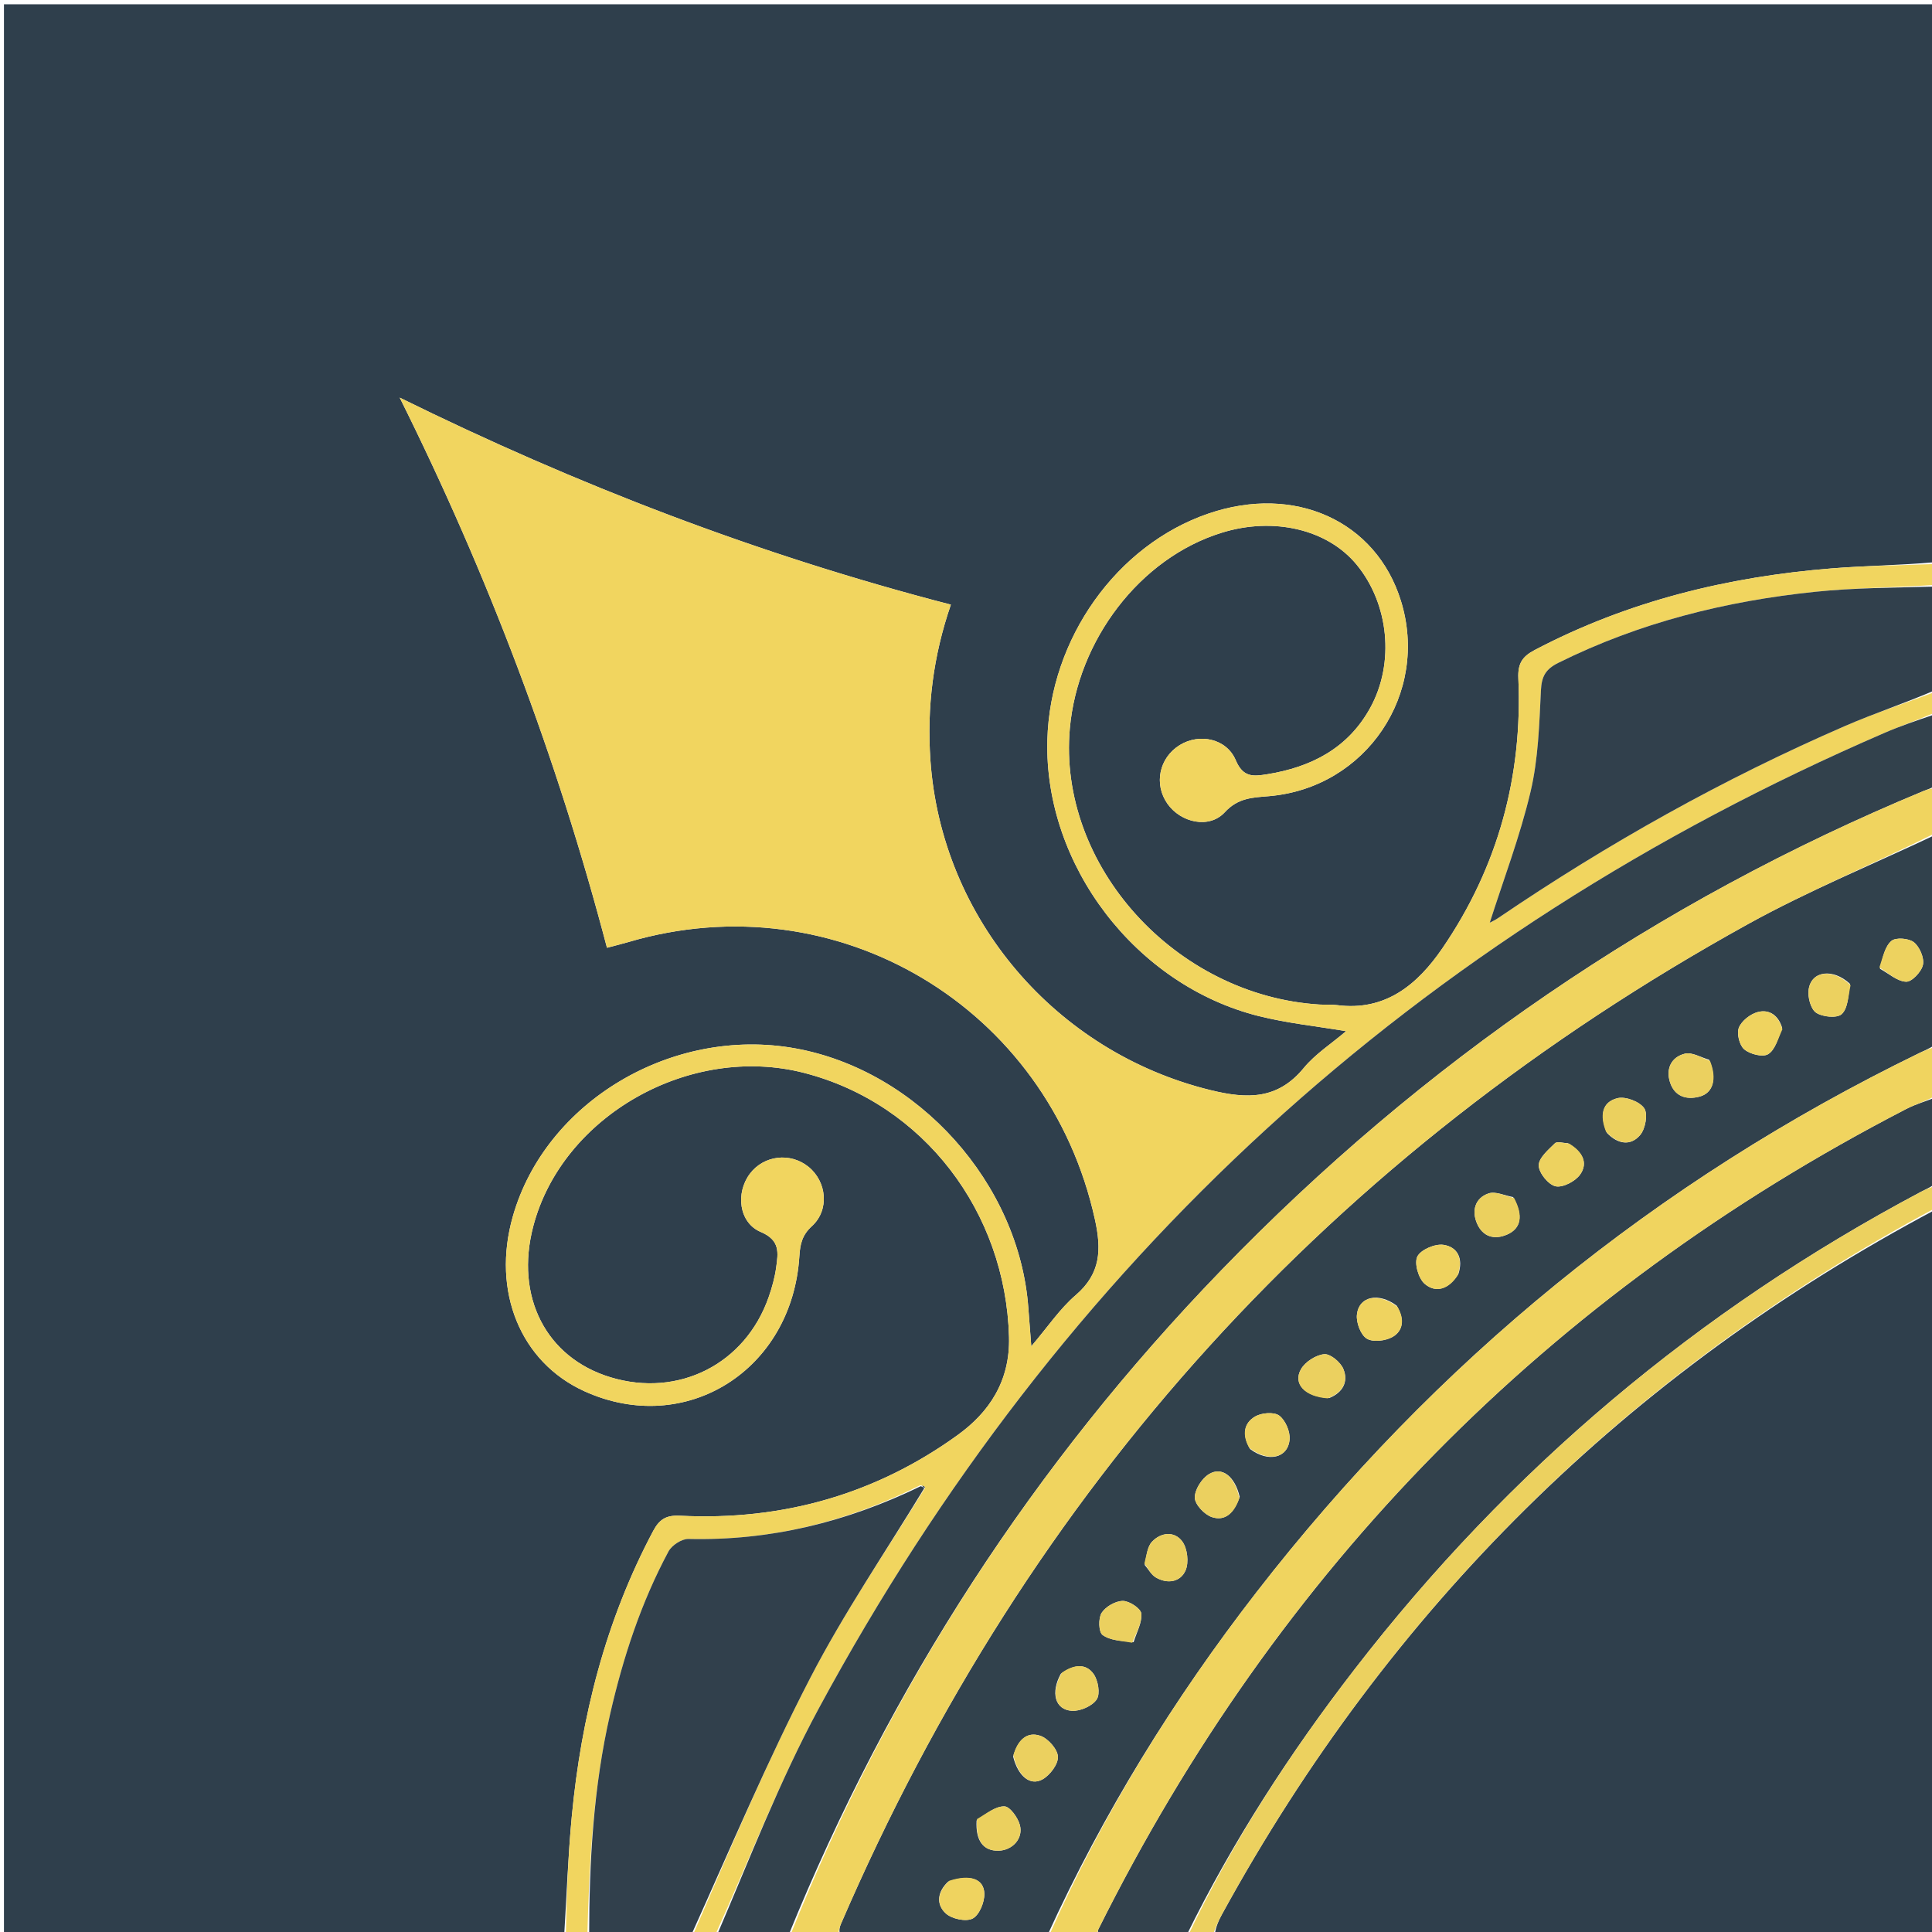 <svg version="1.1" id="Layer_1" xmlns="http://www.w3.org/2000/svg" xmlns:xlink="http://www.w3.org/1999/xlink" x="0px" y="0px"
	 width="100%" viewBox="0 0 500 500" enable-background="new 0 0 500 500" xml:space="preserve">
<path fill="#2F3F4C" opacity="1" stroke="none"
	d="
M146,501
	C97.683,501 49.366,501 1.024,501
	C1.024,334.406 1.024,167.812 1.024,1.109
	C167.667,1.109 334.333,1.109 501,1.111
	C501,49.097 501,97.081 500.532,145.509
	C491.414,146.317 482.741,146.403 474.117,147.094
	C447.136,149.253 421.271,155.567 397.144,168.246
	C393.957,169.921 392.777,171.748 392.945,175.543
	C394.073,200.952 387.647,224.453 373.279,245.425
	C366.932,254.689 358.611,261.797 345.962,260.116
	C344.484,259.919 342.963,260.066 341.467,259.974
	C304.232,257.665 273.69,224.055 276.874,188.5
	C278.906,165.806 294.853,144.469 316.207,137.86
	C329.644,133.701 343.553,136.992 351.077,146.11
	C359.427,156.229 361.03,171.534 354.614,183.195
	C348.863,193.645 339.371,198.541 327.926,200.379
	C324.272,200.966 321.695,201.2 319.81,196.743
	C317.432,191.119 310.418,189.683 305.319,192.824
	C299.987,196.108 298.56,202.93 302.141,208.02
	C305.598,212.935 312.978,214.57 316.973,210.211
	C320.448,206.418 324.289,206.405 328.508,206.037
	C353.588,203.846 369.998,179.443 362.545,155.464
	C356.126,134.811 335.077,125.276 312.754,132.909
	C288.978,141.038 271.739,165.279 271.056,191.542
	C270.214,223.886 293.883,254.975 325.774,262.964
	C333.057,264.788 340.603,265.559 348.366,266.871
	C344.583,270.098 340.399,272.765 337.401,276.408
	C330.638,284.624 322.768,284.443 313.315,282.131
	C273.182,272.315 243.602,237.7 240.787,196.688
	C239.852,183.058 241.487,169.821 246.084,156.483
	C196.449,143.639 149.158,125.435 103.441,102.903
	C126.282,148.747 144.16,196.052 157.086,245.283
	C159.471,244.648 161.083,244.257 162.673,243.789
	C216.553,227.919 271.286,260.622 283.369,315.607
	C285.076,323.375 284.91,329.595 278.391,335.183
	C274.277,338.71 271.167,343.407 266.896,348.413
	C266.574,344.238 266.341,341.425 266.141,338.61
	C263.852,306.313 237.62,277.052 205.806,271.315
	C173.967,265.573 141.172,285.089 132.718,314.809
	C127.2,334.205 134.7,352.525 151.238,360.048
	C177.402,371.949 205.005,354.671 206.873,325.135
	C207.069,322.043 207.55,319.666 210.109,317.339
	C214.722,313.143 213.99,305.775 209.189,301.93
	C204.5,298.176 197.67,298.997 194.082,303.746
	C190.323,308.721 191.203,316.437 196.879,318.831
	C201.973,320.979 201.379,324.266 200.879,327.977
	C200.527,330.595 199.801,333.202 198.926,335.704
	C192.855,353.051 175.561,361.774 157.986,356.432
	C141.303,351.362 133.231,335.574 138.008,317.357
	C145.511,288.748 178.586,270.037 208.149,277.677
	C239.033,285.658 260.279,313.637 261.134,346.012
	C261.438,357.478 255.943,365.518 247.918,371.33
	C226.607,386.762 202.345,393.603 175.983,392.27
	C172.425,392.09 170.659,393.168 169.033,396.23
	C156.732,419.389 150.425,444.244 147.973,470.165
	C147.003,480.414 146.64,490.72 146,501
z"/>
<path fill="#F1D55F" opacity="1" stroke="none"
	d="
M146.428,501
	C146.64,490.72 147.003,480.414 147.973,470.165
	C150.425,444.244 156.732,419.389 169.033,396.23
	C170.659,393.168 172.425,392.09 175.983,392.27
	C202.345,393.603 226.607,386.762 247.918,371.33
	C255.943,365.518 261.438,357.478 261.134,346.012
	C260.279,313.637 239.033,285.658 208.149,277.677
	C178.586,270.037 145.511,288.748 138.008,317.357
	C133.231,335.574 141.303,351.362 157.986,356.432
	C175.561,361.774 192.855,353.051 198.926,335.704
	C199.801,333.202 200.527,330.595 200.879,327.977
	C201.379,324.266 201.973,320.979 196.879,318.831
	C191.203,316.437 190.323,308.721 194.082,303.746
	C197.67,298.997 204.5,298.176 209.189,301.93
	C213.99,305.775 214.722,313.143 210.109,317.339
	C207.55,319.666 207.069,322.043 206.873,325.135
	C205.005,354.671 177.402,371.949 151.238,360.048
	C134.7,352.525 127.2,334.205 132.718,314.809
	C141.172,285.089 173.967,265.573 205.806,271.315
	C237.62,277.052 263.852,306.313 266.141,338.61
	C266.341,341.425 266.574,344.238 266.896,348.413
	C271.167,343.407 274.277,338.71 278.391,335.183
	C284.91,329.595 285.076,323.375 283.369,315.607
	C271.286,260.622 216.553,227.919 162.673,243.789
	C161.083,244.257 159.471,244.648 157.086,245.283
	C144.16,196.052 126.282,148.747 103.441,102.903
	C149.158,125.435 196.449,143.639 246.084,156.483
	C241.487,169.821 239.852,183.058 240.787,196.688
	C243.602,237.7 273.182,272.315 313.315,282.131
	C322.768,284.443 330.638,284.624 337.401,276.408
	C340.399,272.765 344.583,270.098 348.366,266.871
	C340.603,265.559 333.057,264.788 325.774,262.964
	C293.883,254.975 270.214,223.886 271.056,191.542
	C271.739,165.279 288.978,141.038 312.754,132.909
	C335.077,125.276 356.126,134.811 362.545,155.464
	C369.998,179.443 353.588,203.846 328.508,206.037
	C324.289,206.405 320.448,206.418 316.973,210.211
	C312.978,214.57 305.598,212.935 302.141,208.02
	C298.56,202.93 299.987,196.108 305.319,192.824
	C310.418,189.683 317.432,191.119 319.81,196.743
	C321.695,201.2 324.272,200.966 327.926,200.379
	C339.371,198.541 348.863,193.645 354.614,183.195
	C361.03,171.534 359.427,156.229 351.077,146.11
	C343.553,136.992 329.644,133.701 316.207,137.86
	C294.853,144.469 278.906,165.806 276.874,188.5
	C273.69,224.055 304.232,257.665 341.467,259.974
	C342.963,260.066 344.484,259.919 345.962,260.116
	C358.611,261.797 366.932,254.689 373.279,245.425
	C387.647,224.453 394.073,200.952 392.945,175.543
	C392.777,171.748 393.957,169.921 397.144,168.246
	C421.271,155.567 447.136,149.253 474.117,147.094
	C482.741,146.403 491.414,146.317 500.532,145.977
	C501,147.714 501,149.429 500.565,151.38
	C490,152.099 479.821,152.114 469.75,153.158
	C446.619,155.554 424.301,161.109 403.322,171.527
	C400.023,173.165 398.967,175.012 398.789,178.681
	C398.365,187.45 398.112,196.399 396.109,204.878
	C393.37,216.478 389.074,227.711 385.542,238.795
	C385.829,238.638 386.844,238.186 387.749,237.571
	C416.142,218.278 445.977,201.57 477.468,187.896
	C485.151,184.56 493.148,181.946 501,179
	C501,180.714 501,182.429 500.623,184.489
	C496.06,186.44 491.809,187.893 487.697,189.671
	C366.651,242.011 274.575,326.15 211.903,442.129
	C201.668,461.068 193.905,481.343 185,501
	C183.286,501 181.571,501 179.394,500.62
	C189.098,478.222 198.536,455.827 209.665,434.307
	C218.423,417.37 229.267,401.511 239.426,385.033
	C239.268,384.686 238.867,384.48 238.127,384.391
	C219.035,393.955 199.248,398.777 178.165,398.279
	C176.431,398.237 173.862,399.916 173.008,401.507
	C165.897,414.754 161.266,428.922 157.908,443.561
	C153.57,462.478 152.497,481.703 152,501
	C150.286,501 148.571,501 146.428,501
z"/>
<path fill="#2F3F4C" opacity="1" stroke="none"
	d="
M501,313
	C501,375.593 501,438.187 501,501
	C438.979,501 376.958,501 314.391,500.641
	C314.652,498.643 315.399,496.971 316.275,495.371
	C359.659,416.156 421.214,355.344 501,313
z"/>
<path fill="#31414C" opacity="1" stroke="none"
	d="
M271,501
	C253.312,501 235.625,501 217.386,500.626
	C217.099,499.468 217.31,498.661 217.637,497.903
	C266.369,384.863 344.768,298.651 452.408,239.141
	C468.08,230.477 484.777,223.667 501,216
	C501,234.021 501,252.042 500.635,270.515
	C499.053,271.503 497.817,271.997 496.623,272.578
	C428.566,305.714 371.469,352.346 325.122,412.136
	C303.749,439.708 285.521,469.235 271,501
M486.534,250.726
	C488.792,251.94 491.022,253.991 493.318,254.067
	C494.803,254.116 497.303,251.459 497.661,249.675
	C498.02,247.889 496.797,245.036 495.31,243.853
	C493.998,242.809 490.617,242.548 489.493,243.511
	C487.794,244.966 487.262,247.783 486.534,250.726
M405.756,295.863
	C404.612,295.838 402.985,295.322 402.414,295.882
	C400.686,297.575 398.19,299.705 398.221,301.629
	C398.251,303.553 400.712,306.597 402.579,307.008
	C404.449,307.419 407.678,305.737 408.927,303.986
	C411.089,300.952 409.554,298.023 405.756,295.863
M442.316,274.261
	C440.219,273.675 437.916,272.239 436.069,272.686
	C432.542,273.54 431.063,276.585 432.202,280.107
	C433.369,283.716 436.361,284.725 439.834,283.803
	C443.346,282.87 444.442,279.267 442.316,274.261
M461.216,266.023
	C460.286,262.836 457.954,261.12 454.911,261.919
	C452.994,262.422 450.733,264.188 450.025,265.95
	C449.412,267.477 450.159,270.519 451.413,271.575
	C452.89,272.819 456.16,273.661 457.564,272.833
	C459.387,271.757 460.136,268.863 461.216,266.023
M391.592,309.801
	C389.455,309.429 387.042,308.245 385.24,308.858
	C381.714,310.055 380.844,313.369 382.249,316.634
	C383.71,320.031 386.698,320.985 390.096,319.474
	C393.649,317.894 394.282,314.64 391.592,309.801
M415.887,293.206
	C418.604,296.064 421.951,296.706 424.476,293.738
	C425.834,292.141 426.526,288.276 425.518,286.811
	C424.33,285.084 420.7,283.7 418.622,284.203
	C414.49,285.203 413.996,288.805 415.887,293.206
M252.741,471.146
	C252.443,476.329 254.445,479.067 258.454,478.959
	C262.007,478.864 264.886,475.796 263.937,472.298
	C263.416,470.376 261.367,467.526 259.949,467.491
	C257.641,467.435 255.284,469.343 252.741,471.146
M344.006,361.81
	C347.521,360.409 349.01,357.586 347.659,354.29
	C346.939,352.533 344.295,350.321 342.713,350.464
	C340.55,350.66 337.768,352.447 336.685,354.362
	C334.554,358.134 337.694,361.503 344.006,361.81
M274.54,433.176
	C271.87,438.037 272.996,442.47 277.4,442.757
	C279.562,442.898 282.705,441.514 283.835,439.791
	C284.79,438.335 284.197,434.89 283.018,433.225
	C281.038,430.426 277.904,430.718 274.54,433.176
M293.376,424.979
	C294.131,422.503 295.59,419.961 295.363,417.578
	C295.239,416.27 292.267,414.307 290.59,414.319
	C288.685,414.332 286.123,415.797 285.098,417.421
	C284.213,418.822 284.315,422.363 285.342,423.128
	C287.255,424.552 290.159,424.644 293.376,424.979
M296.255,405.014
	C297.208,406.119 297.961,407.57 299.154,408.262
	C302.181,410.017 305.523,409.423 306.83,406.401
	C307.718,404.351 307.308,400.781 305.995,398.96
	C304.016,396.216 300.526,396.507 298.162,398.97
	C296.949,400.233 296.739,402.458 296.255,405.014
M262.202,454.608
	C263.422,459.568 266.557,462.305 269.791,460.508
	C271.726,459.432 273.879,456.584 273.788,454.633
	C273.698,452.695 271.251,449.917 269.246,449.227
	C265.76,448.027 263.343,450.347 262.202,454.608
M320.825,387.358
	C319.597,382.132 316.296,379.432 312.871,381.511
	C311.001,382.646 309.168,385.549 309.215,387.612
	C309.255,389.376 311.698,391.97 313.611,392.615
	C317.134,393.803 319.475,391.45 320.825,387.358
M245.395,486.959
	C242.62,489.524 242.171,492.806 244.765,495.19
	C246.317,496.617 249.975,497.402 251.698,496.528
	C253.42,495.655 254.794,492.334 254.747,490.121
	C254.663,486.213 251.042,484.971 245.395,486.959
M323.526,375.014
	C328.201,378.514 333.337,377.408 333.746,372.512
	C333.917,370.465 332.646,367.518 331.036,366.341
	C329.68,365.35 326.472,365.626 324.816,366.594
	C321.958,368.265 321.337,371.254 323.526,375.014
M361.454,337.899
	C356.825,334.415 351.669,335.44 351.169,340.252
	C350.957,342.297 352.146,345.481 353.731,346.443
	C355.351,347.425 358.659,347.026 360.47,345.953
	C363.088,344.403 363.592,341.452 361.454,337.899
M478.778,254.628
	C474.402,250.534 468.779,251.196 468.079,256.09
	C467.8,258.041 468.597,261.129 470.002,262.081
	C471.66,263.205 475.406,263.567 476.616,262.466
	C478.248,260.982 478.324,257.788 478.778,254.628
M377.433,329.693
	C378.707,325.834 377.307,322.705 373.547,322.162
	C371.371,321.849 367.674,323.424 366.803,325.2
	C365.959,326.921 367.095,330.875 368.718,332.264
	C371.555,334.692 374.899,333.734 377.433,329.693
z"/>
<path fill="#32414C" opacity="1" stroke="none"
	d="
M185.468,501
	C193.905,481.343 201.668,461.068 211.903,442.129
	C274.575,326.15 366.651,242.011 487.697,189.671
	C491.809,187.893 496.06,186.44 500.623,184.918
	C501,191.021 501,197.042 500.621,203.482
	C499.453,204.159 498.644,204.366 497.88,204.683
	C428.637,233.399 368.118,274.932 316.038,328.769
	C267.538,378.903 230.286,436.395 204,501
	C197.979,501 191.958,501 185.468,501
z"/>
<path fill="#32414C" opacity="1" stroke="none"
	d="
M501,284
	C501,291.354 501,298.708 500.636,306.515
	C499.219,307.461 498.143,307.91 497.117,308.455
	C439.4,339.094 390.554,380.272 350.6,431.969
	C333.889,453.593 319.079,476.44 307,501
	C299.646,501 292.292,501 284.439,500.634
	C284.04,499.952 284.099,499.616 284.245,499.323
	C330.856,405.826 400.504,335.004 493.315,287.009
	C495.745,285.752 498.433,284.992 501,284
z"/>
<path fill="#F0D45F" opacity="1" stroke="none"
	d="
M204.463,501
	C230.286,436.395 267.538,378.903 316.038,328.769
	C368.118,274.932 428.637,233.399 497.88,204.683
	C498.644,204.366 499.453,204.159 500.621,203.95
	C501,207.693 501,211.386 501,215.539
	C484.777,223.667 468.08,230.477 452.408,239.141
	C344.768,298.651 266.369,384.863 217.637,497.903
	C217.31,498.661 217.099,499.468 216.917,500.626
	C212.975,501 208.951,501 204.463,501
z"/>
<path fill="#31404C" opacity="1" stroke="none"
	d="
M152.469,501
	C152.497,481.703 153.57,462.478 157.908,443.561
	C161.266,428.922 165.897,414.754 173.008,401.507
	C173.862,399.916 176.431,398.237 178.165,398.279
	C199.248,398.777 219.035,393.955 238.302,384.619
	C238.939,384.879 239.062,385.026 239.184,385.174
	C229.267,401.511 218.423,417.37 209.665,434.307
	C198.536,455.827 189.098,478.222 178.966,500.62
	C170.312,501 161.625,501 152.469,501
z"/>
<path fill="#31404C" opacity="1" stroke="none"
	d="
M501,178.531
	C493.148,181.946 485.151,184.56 477.468,187.896
	C445.977,201.57 416.142,218.278 387.749,237.571
	C386.844,238.186 385.829,238.638 385.542,238.795
	C389.074,227.711 393.37,216.478 396.109,204.878
	C398.112,196.399 398.365,187.45 398.789,178.681
	C398.967,175.012 400.023,173.165 403.322,171.527
	C424.301,161.109 446.619,155.554 469.75,153.158
	C479.821,152.114 490,152.099 500.565,151.809
	C501,160.688 501,169.375 501,178.531
z"/>
<path fill="#F0D45F" opacity="1" stroke="none"
	d="
M501,283.537
	C498.433,284.992 495.745,285.752 493.315,287.009
	C400.504,335.004 330.856,405.826 284.245,499.323
	C284.099,499.616 284.04,499.952 283.97,500.634
	C279.975,501 275.951,501 271.463,501
	C285.521,469.235 303.749,439.708 325.122,412.136
	C371.469,352.346 428.566,305.714 496.623,272.578
	C497.817,271.997 499.053,271.503 500.635,270.984
	C501,275.025 501,279.049 501,283.537
z"/>
<path fill="#ECD15F" opacity="1" stroke="none"
	d="
M307.438,501
	C319.079,476.44 333.889,453.593 350.6,431.969
	C390.554,380.272 439.4,339.094 497.117,308.455
	C498.143,307.91 499.219,307.461 500.636,306.984
	C501,308.714 501,310.429 501,312.572
	C421.214,355.344 359.659,416.156 316.275,495.371
	C315.399,496.971 314.652,498.643 313.923,500.641
	C311.958,501 309.917,501 307.438,501
z"/>
<path fill="#31404C" opacity="1" stroke="none"
	d="
M238.641,384.503
	C238.867,384.48 239.268,384.686 239.426,385.033
	C239.062,385.026 238.939,384.879 238.641,384.503
z"/>
<path fill="#EDD25F" opacity="1" stroke="none"
	d="
M486.384,250.374
	C487.262,247.783 487.794,244.966 489.493,243.511
	C490.617,242.548 493.998,242.809 495.31,243.853
	C496.797,245.036 498.02,247.889 497.661,249.675
	C497.303,251.459 494.803,254.116 493.318,254.067
	C491.022,253.991 488.792,251.94 486.384,250.374
z"/>
<path fill="#EDD25F" opacity="1" stroke="none"
	d="
M406.105,295.969
	C409.554,298.023 411.089,300.952 408.927,303.986
	C407.678,305.737 404.449,307.419 402.579,307.008
	C400.712,306.597 398.251,303.553 398.221,301.629
	C398.19,299.705 400.686,297.575 402.414,295.882
	C402.985,295.322 404.612,295.838 406.105,295.969
z"/>
<path fill="#EBD05F" opacity="1" stroke="none"
	d="
M442.551,274.561
	C444.442,279.267 443.346,282.87 439.834,283.803
	C436.361,284.725 433.369,283.716 432.202,280.107
	C431.063,276.585 432.542,273.54 436.069,272.686
	C437.916,272.239 440.219,273.675 442.551,274.561
z"/>
<path fill="#EFD35F" opacity="1" stroke="none"
	d="
M461.281,266.387
	C460.136,268.863 459.387,271.757 457.564,272.833
	C456.16,273.661 452.89,272.819 451.413,271.575
	C450.159,270.519 449.412,267.477 450.025,265.95
	C450.733,264.188 452.994,262.422 454.911,261.919
	C457.954,261.12 460.286,262.836 461.281,266.387
z"/>
<path fill="#EBD05E" opacity="1" stroke="none"
	d="
M391.856,310.067
	C394.282,314.64 393.649,317.894 390.096,319.474
	C386.698,320.985 383.71,320.031 382.249,316.634
	C380.844,313.369 381.714,310.055 385.24,308.858
	C387.042,308.245 389.455,309.429 391.856,310.067
z"/>
<path fill="#EBD05E" opacity="1" stroke="none"
	d="
M415.648,292.893
	C413.996,288.805 414.49,285.203 418.622,284.203
	C420.7,283.7 424.33,285.084 425.518,286.811
	C426.526,288.276 425.834,292.141 424.476,293.738
	C421.951,296.706 418.604,296.064 415.648,292.893
z"/>
<path fill="#EBD05E" opacity="1" stroke="none"
	d="
M252.845,470.784
	C255.284,469.343 257.641,467.435 259.949,467.491
	C261.367,467.526 263.416,470.376 263.937,472.298
	C264.886,475.796 262.007,478.864 258.454,478.959
	C254.445,479.067 252.443,476.329 252.845,470.784
z"/>
<path fill="#EBD05F" opacity="1" stroke="none"
	d="
M343.614,361.891
	C337.694,361.503 334.554,358.134 336.685,354.362
	C337.768,352.447 340.55,350.66 342.713,350.464
	C344.295,350.321 346.939,352.533 347.659,354.29
	C349.01,357.586 347.521,360.409 343.614,361.891
z"/>
<path fill="#EBD05F" opacity="1" stroke="none"
	d="
M274.809,432.896
	C277.904,430.718 281.038,430.426 283.018,433.225
	C284.197,434.89 284.79,438.335 283.835,439.791
	C282.705,441.514 279.562,442.898 277.4,442.757
	C272.996,442.47 271.87,438.037 274.809,432.896
z"/>
<path fill="#EBD05F" opacity="1" stroke="none"
	d="
M293.013,425.135
	C290.159,424.644 287.255,424.552 285.342,423.128
	C284.315,422.363 284.213,418.822 285.098,417.421
	C286.123,415.797 288.685,414.332 290.59,414.319
	C292.267,414.307 295.239,416.27 295.363,417.578
	C295.59,419.961 294.131,422.503 293.013,425.135
z"/>
<path fill="#EACF5E" opacity="1" stroke="none"
	d="
M296.166,404.632
	C296.739,402.458 296.949,400.233 298.162,398.97
	C300.526,396.507 304.016,396.216 305.995,398.96
	C307.308,400.781 307.718,404.351 306.83,406.401
	C305.523,409.423 302.181,410.017 299.154,408.262
	C297.961,407.57 297.208,406.119 296.166,404.632
z"/>
<path fill="#EBD05F" opacity="1" stroke="none"
	d="
M262.266,454.235
	C263.343,450.347 265.76,448.027 269.246,449.227
	C271.251,449.917 273.698,452.695 273.788,454.633
	C273.879,456.584 271.726,459.432 269.791,460.508
	C266.557,462.305 263.422,459.568 262.266,454.235
z"/>
<path fill="#EBD05F" opacity="1" stroke="none"
	d="
M320.748,387.728
	C319.475,391.45 317.134,393.803 313.611,392.615
	C311.698,391.97 309.255,389.376 309.215,387.612
	C309.168,385.549 311.001,382.646 312.871,381.511
	C316.296,379.432 319.597,382.132 320.748,387.728
z"/>
<path fill="#EFD35F" opacity="1" stroke="none"
	d="
M245.686,486.738
	C251.042,484.971 254.663,486.213 254.747,490.121
	C254.794,492.334 253.42,495.655 251.698,496.528
	C249.975,497.402 246.317,496.617 244.765,495.19
	C242.171,492.806 242.62,489.524 245.686,486.738
z"/>
<path fill="#EED25F" opacity="1" stroke="none"
	d="
M323.303,374.694
	C321.337,371.254 321.958,368.265 324.816,366.594
	C326.472,365.626 329.68,365.35 331.036,366.341
	C332.646,367.518 333.917,370.465 333.746,372.512
	C333.337,377.408 328.201,378.514 323.303,374.694
z"/>
<path fill="#EFD35F" opacity="1" stroke="none"
	d="
M361.667,338.229
	C363.592,341.452 363.088,344.403 360.47,345.953
	C358.659,347.026 355.351,347.425 353.731,346.443
	C352.146,345.481 350.957,342.297 351.169,340.252
	C351.669,335.44 356.825,334.415 361.667,338.229
z"/>
<path fill="#ECD15F" opacity="1" stroke="none"
	d="
M478.923,254.978
	C478.324,257.788 478.248,260.982 476.616,262.466
	C475.406,263.567 471.66,263.205 470.002,262.081
	C468.597,261.129 467.8,258.041 468.079,256.09
	C468.779,251.196 474.402,250.534 478.923,254.978
z"/>
<path fill="#EFD35F" opacity="1" stroke="none"
	d="
M377.263,330.03
	C374.899,333.734 371.555,334.692 368.718,332.264
	C367.095,330.875 365.959,326.921 366.803,325.2
	C367.674,323.424 371.371,321.849 373.547,322.162
	C377.307,322.705 378.707,325.834 377.263,330.03
z"/>
</svg>
